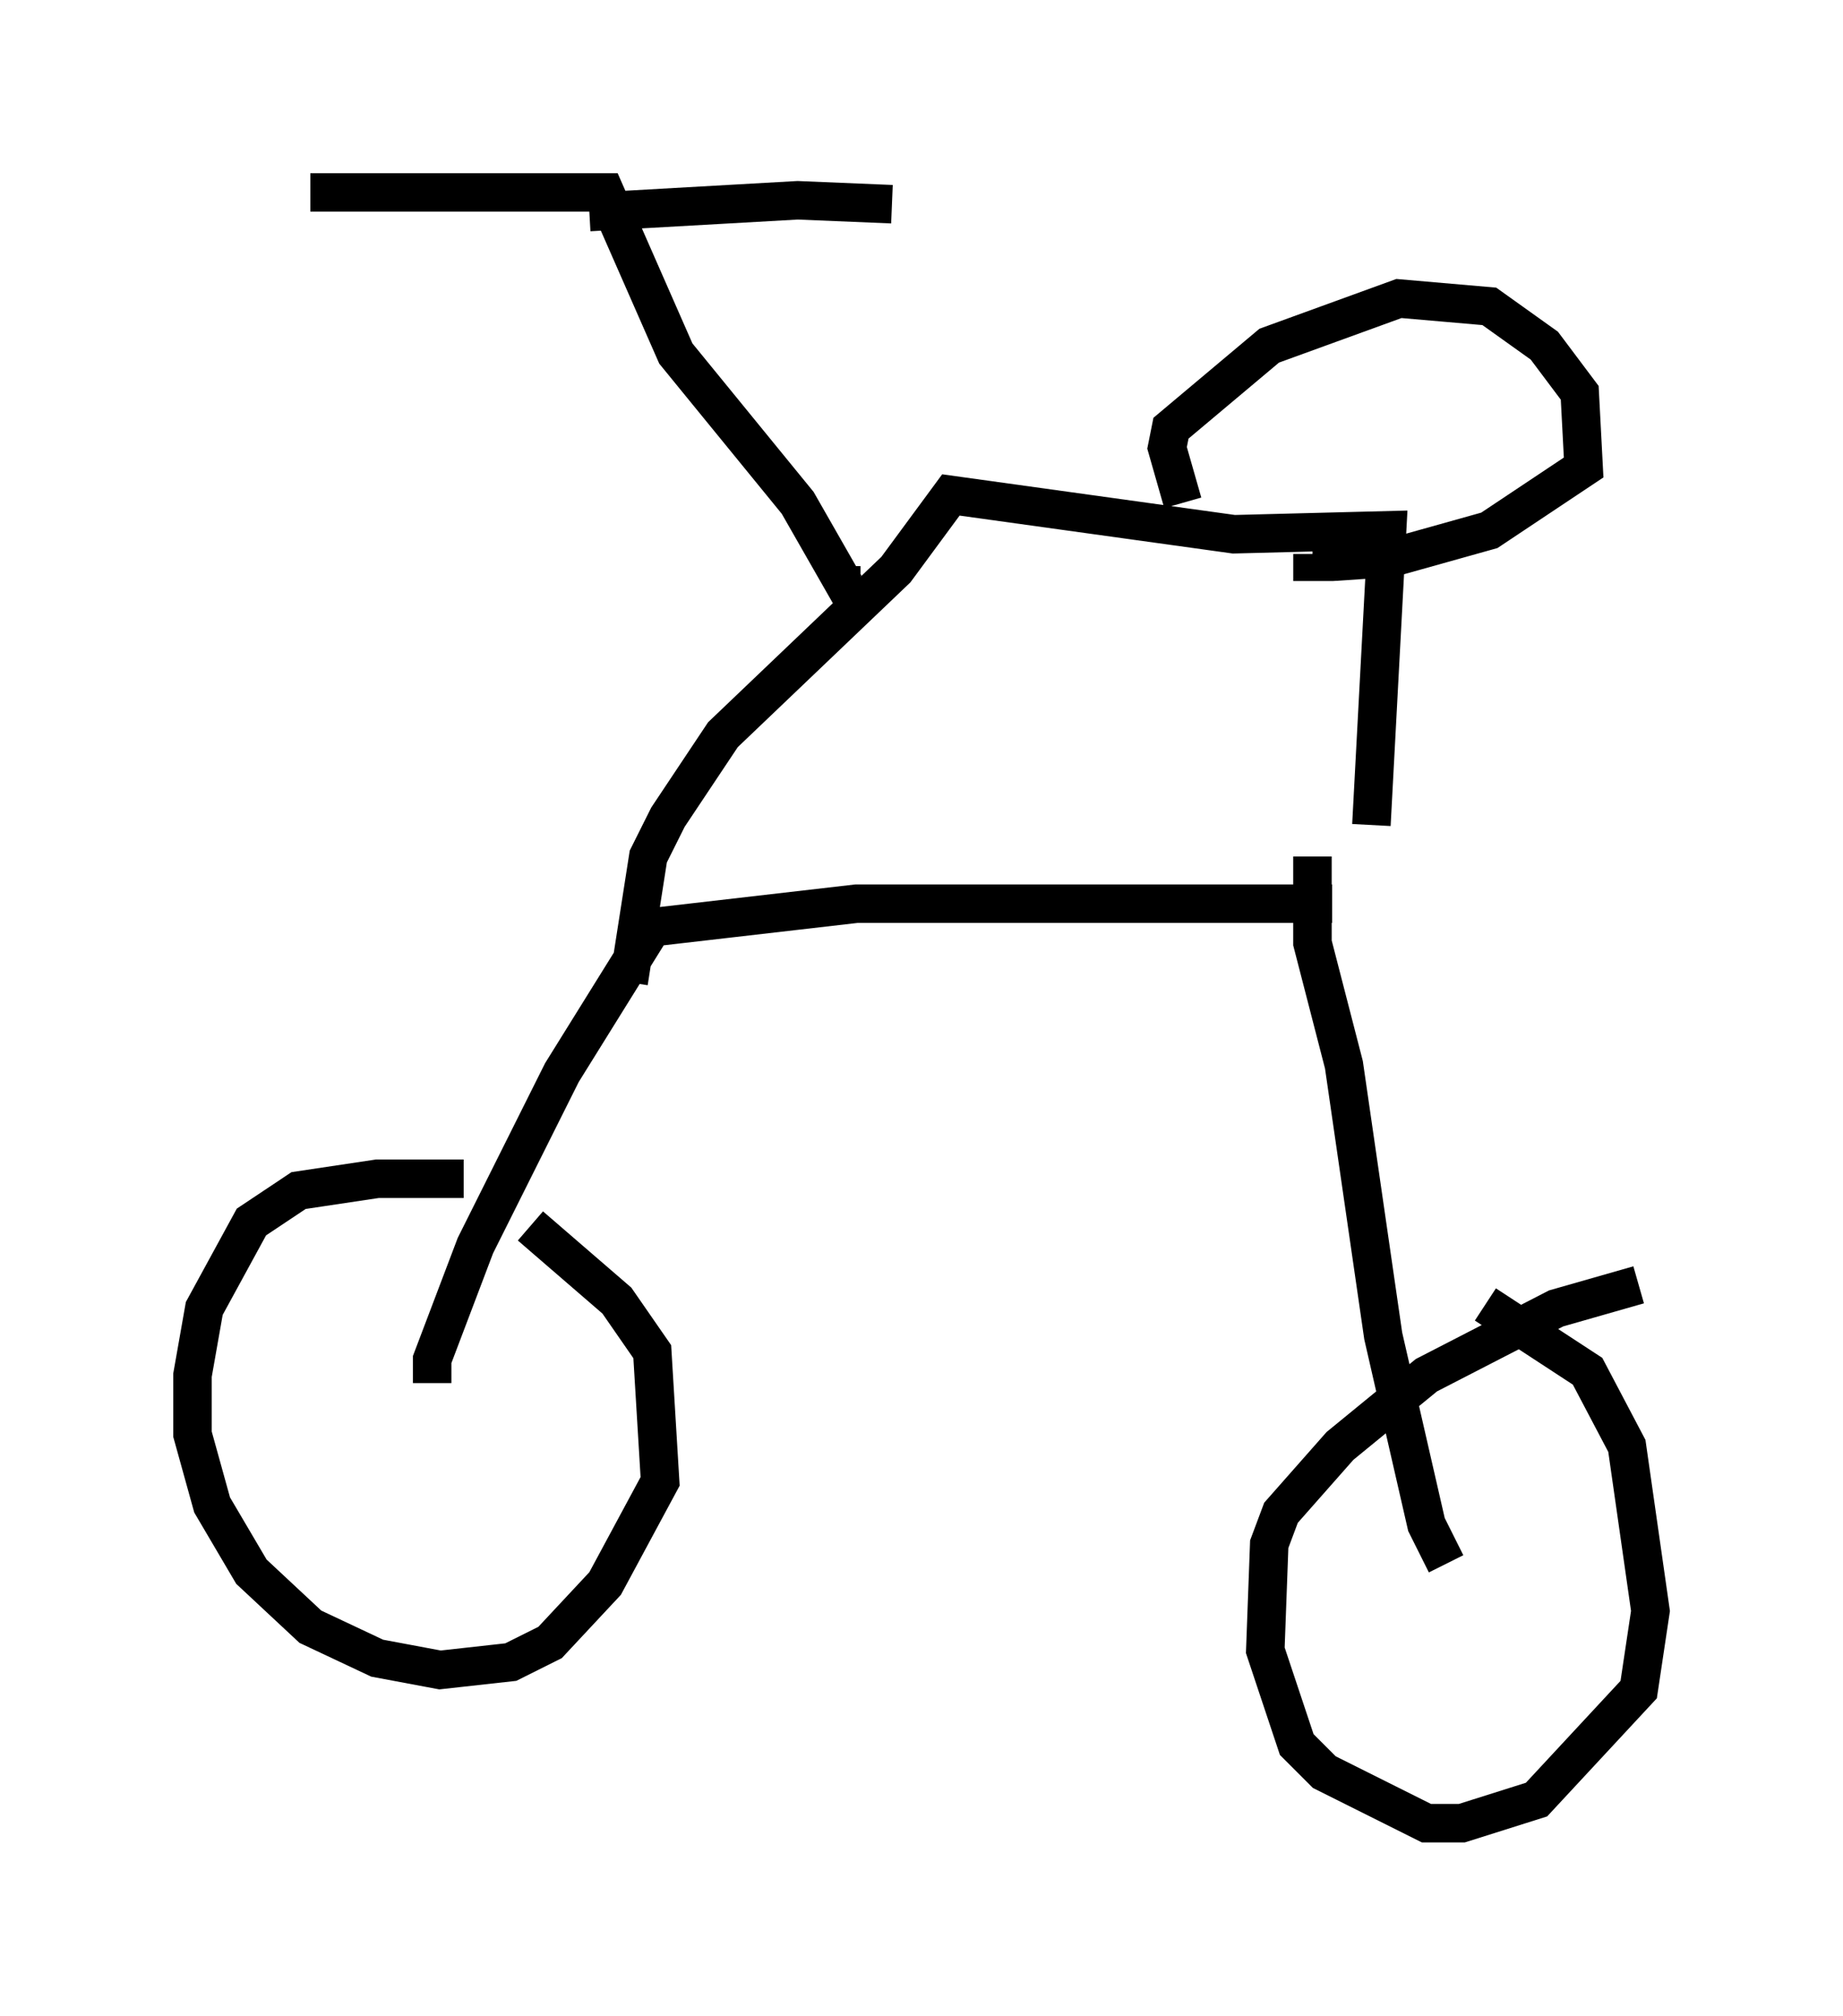 <?xml version="1.0" encoding="utf-8" ?>
<svg baseProfile="full" height="52.365" version="1.1" width="47.873" xmlns="http://www.w3.org/2000/svg" xmlns:ev="http://www.w3.org/2001/xml-events" xmlns:xlink="http://www.w3.org/1999/xlink"><defs /><rect fill="white" height="52.365" width="47.873" x="0" y="0" /><path d="M13.371, 30.929 m-1.327, -0.306 l-2.246, 0.0 -2.042, 0.306 l-1.225, 0.817 -1.225, 2.246 l-0.306, 1.735 0.0, 1.531 l0.51, 1.838 1.021, 1.735 l1.531, 1.429 1.735, 0.817 l1.633, 0.306 1.838, -0.204 l1.021, -0.51 1.429, -1.531 l1.429, -2.654 -0.204, -3.369 l-0.919, -1.327 -2.246, -1.94 m-2.552, 4.083 l0.0, -0.613 1.123, -2.96 l2.246, -4.492 2.348, -3.777 l5.308, -0.613 12.352, 0.0 m-18.273, 2.042 l0.51, -3.267 0.51, -1.021 l1.429, -2.144 4.492, -4.288 l1.429, -1.94 7.35, 1.021 l3.981, -0.102 -0.408, 7.656 m-1.531, 0.817 l0.0, 2.246 0.817, 3.165 l1.021, 7.044 1.123, 4.9 l0.51, 1.021 m5.002, -7.248 l-2.144, 0.613 -3.369, 1.735 l-2.246, 1.838 -1.531, 1.735 l-0.306, 0.817 -0.102, 2.756 l0.817, 2.45 0.715, 0.715 l2.654, 1.327 0.919, 0.0 l1.94, -0.613 2.654, -2.858 l0.306, -2.042 -0.613, -4.288 l-1.021, -1.94 -2.654, -1.735 m-16.231, -18.681 l-0.408, 0.0 -1.225, -2.144 l-3.165, -3.879 -1.838, -4.185 l-7.656, 0.0 m7.248, 0.51 l5.41, -0.306 2.45, 0.102 m7.554, 7.758 l-0.408, -1.429 0.102, -0.51 l2.552, -2.144 3.369, -1.225 l2.348, 0.204 1.429, 1.021 l0.919, 1.225 0.102, 1.94 l-2.45, 1.633 -2.552, 0.715 l-1.531, 0.102 -0.51, 0.0 l0.0, -0.204 " fill="none" stroke="black" stroke-width="1" /></svg>